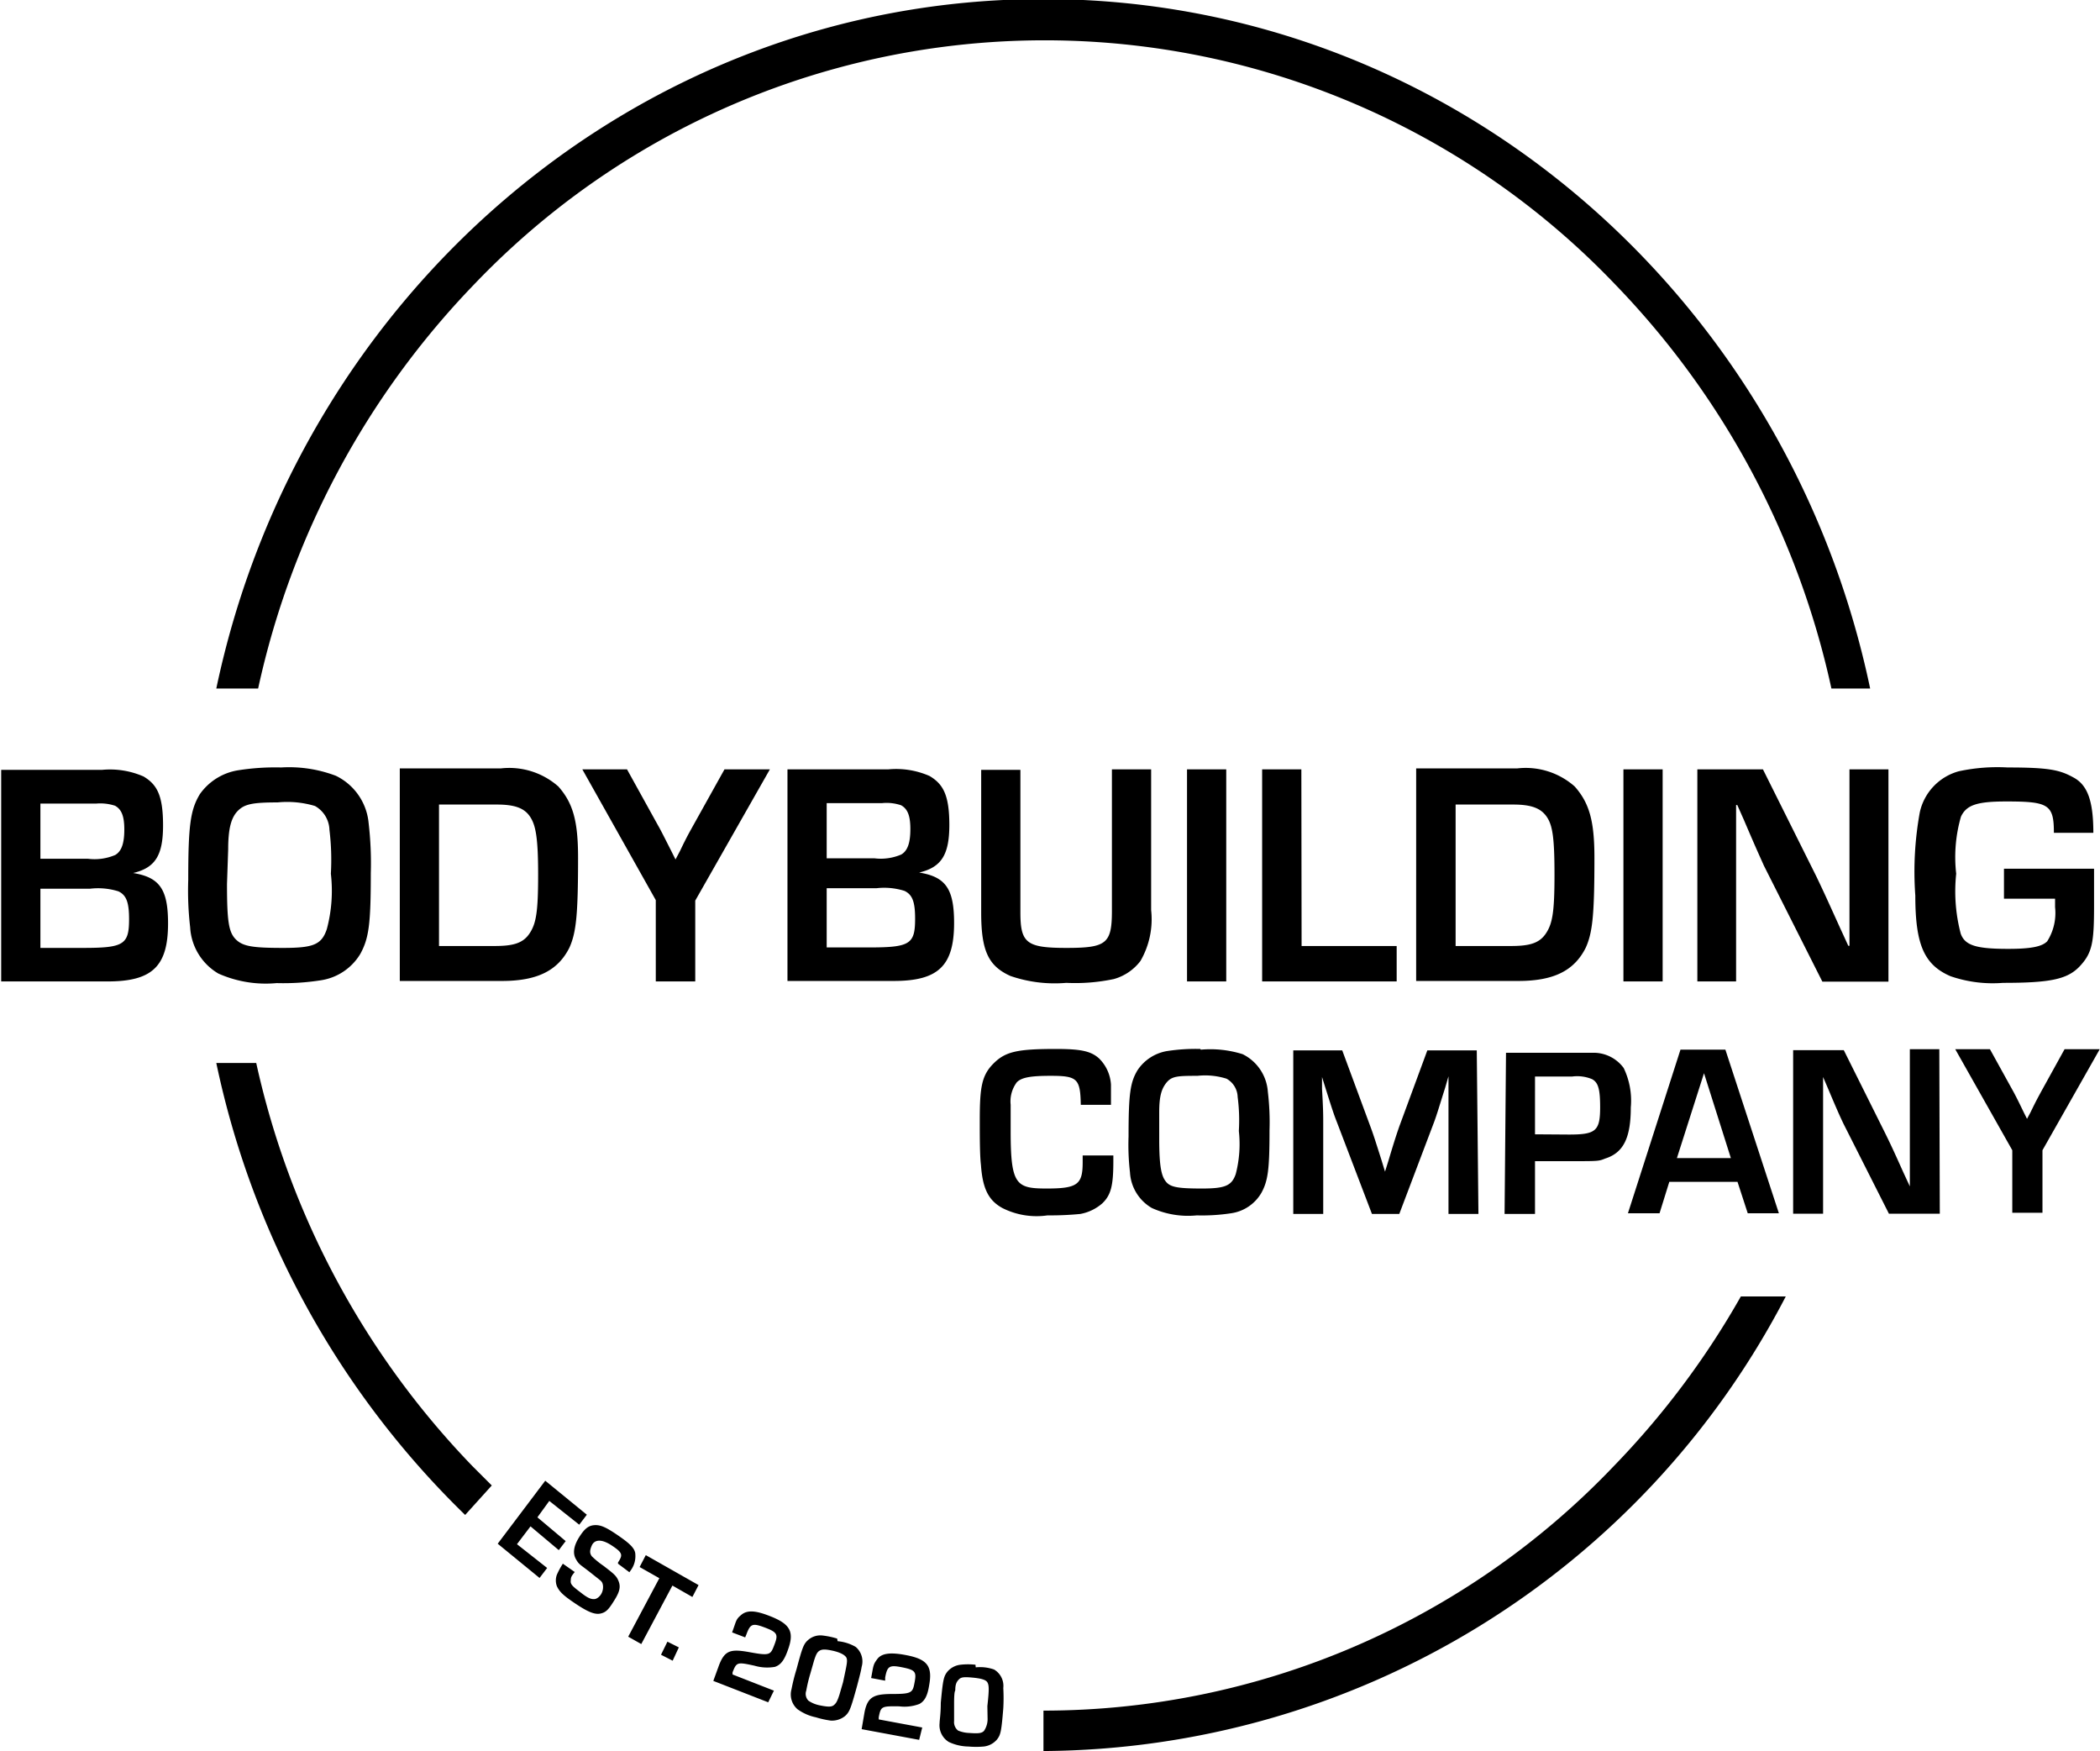<svg xmlns="http://www.w3.org/2000/svg" viewBox="0 0 88.35 73.65"><g id="Text"><path d="M164.05,200.68c3.48-16.56,17.73-29,34.79-29s31.31,12.4,34.79,29H232a35.18,35.18,0,0,0-9.1-17,33.19,33.19,0,0,0-48,0,35.25,35.25,0,0,0-9.09,17Zm10.47,34.76,1.12-1.24-.82-.82a35.31,35.31,0,0,1-9.09-16.95h-1.68A37.14,37.14,0,0,0,174.52,235.44Zm53.67-9.19a35,35,0,0,1-5.34,7.13,33.15,33.15,0,0,1-24,10.29v1.7a35.43,35.43,0,0,0,31.23-19.12ZM155,213h4.48c1.88,0,2.54-.64,2.54-2.44,0-1.43-.35-1.94-1.47-2.12v0c.93-.22,1.26-.74,1.26-2s-.25-1.72-.82-2.06a3.52,3.52,0,0,0-1.74-.28H155Zm1.65-5.16v-2.32h2.34a2,2,0,0,1,.8.09c.27.15.39.43.39,1s-.11.91-.38,1.07a2.21,2.21,0,0,1-1.15.16Zm0,3.75v-2.49h2.09a2.87,2.87,0,0,1,1.19.11c.34.16.45.47.45,1.17,0,1.07-.22,1.21-1.93,1.21ZM166.78,204a10,10,0,0,0-1.82.12,2.44,2.44,0,0,0-1.6,1c-.4.66-.49,1.31-.49,3.6a13.31,13.31,0,0,0,.08,2,2.41,2.41,0,0,0,1.19,1.95,4.91,4.91,0,0,0,2.45.4,10.15,10.15,0,0,0,1.87-.12,2.34,2.34,0,0,0,1.65-1.11c.36-.66.44-1.25.44-3.39a14.59,14.59,0,0,0-.09-2.1,2.46,2.46,0,0,0-1.38-2A5.54,5.54,0,0,0,166.78,204Zm-2.23,3.44c0-.88.13-1.34.41-1.62s.62-.35,1.67-.35a4.09,4.09,0,0,1,1.57.15,1.19,1.19,0,0,1,.61,1,10.44,10.44,0,0,1,.06,1.85,6.26,6.26,0,0,1-.17,2.33c-.22.65-.56.79-1.83.79s-1.7-.06-2-.36-.37-.77-.37-2.33Zm7.22,5.54h4.3c1.49,0,2.36-.44,2.84-1.41.28-.63.36-1.37.36-3.77,0-1.54-.21-2.3-.83-3a3.12,3.12,0,0,0-2.42-.76h-4.25Zm1.65-1.47v-5.95h2.43c.76,0,1.16.15,1.4.51s.34.89.34,2.44-.08,2.05-.36,2.47-.7.53-1.48.53Zm13.92-7.43h-1.91l-1.31,2.35c-.13.24-.24.41-.56,1.08l-.19.36h0l-.18-.36c-.35-.69-.45-.89-.56-1.08l-1.3-2.35h-1.88l3.09,5.5V213h1.66v-3.4Zm.74,8.9h4.47c1.88,0,2.54-.64,2.54-2.44,0-1.43-.35-1.94-1.47-2.12v0c.93-.22,1.27-.74,1.27-2s-.26-1.72-.83-2.06a3.5,3.5,0,0,0-1.74-.28h-4.24Zm1.65-5.16v-2.32h2.33a1.9,1.9,0,0,1,.8.09c.27.15.39.43.39,1s-.11.91-.38,1.07a2.18,2.18,0,0,1-1.14.16Zm0,3.75v-2.49h2.09a2.84,2.84,0,0,1,1.18.11c.34.16.45.47.45,1.17,0,1.07-.21,1.21-1.93,1.21Zm12-7.49v5.95c0,1.38-.23,1.56-1.91,1.56s-1.94-.2-1.94-1.49v-6h-1.65v6c0,1.61.3,2.25,1.23,2.67a5.72,5.72,0,0,0,2.35.29,7.87,7.87,0,0,0,2-.16,2.12,2.12,0,0,0,1.12-.76,3.5,3.5,0,0,0,.45-2.14v-5.92Zm4.81,0h-1.65V213h1.65Zm3.16,0h-1.65V213h5.66v-1.49h-4Zm4.83,8.9h4.3c1.5,0,2.36-.44,2.84-1.41.28-.63.36-1.37.36-3.77,0-1.54-.21-2.3-.83-3a3.11,3.11,0,0,0-2.42-.76h-4.25Zm1.66-1.47v-5.95h2.42c.76,0,1.16.15,1.41.51s.33.89.33,2.44-.08,2.05-.36,2.47-.7.53-1.48.53Zm8.71-7.43h-1.65V213h1.65Zm9.5,0h-1.64v5.12c0,.83,0,.9,0,1.73v.57h-.05l-.34-.74c-.58-1.28-.68-1.5-1-2.17l-2.25-4.51h-2.76V213h1.63V207.9c0-.83,0-.89,0-1.75v-.57h.05l.28.63c.52,1.22.69,1.58.84,1.92l2.46,4.88h2.78Zm4.86,4.18v1.26h2.15c0,.16,0,.32,0,.36a2.22,2.22,0,0,1-.33,1.43c-.22.23-.7.32-1.64.32-1.34,0-1.82-.14-2-.64a7,7,0,0,1-.19-2.52,6.14,6.14,0,0,1,.2-2.4c.23-.49.67-.64,1.91-.64,1.78,0,2,.13,2,1.32h1.66c0-1.33-.24-2-.82-2.32s-1-.43-2.79-.43a7.72,7.72,0,0,0-2.05.16,2.3,2.3,0,0,0-1.64,1.72,13.92,13.92,0,0,0-.19,3.51c0,2.06.37,2.91,1.48,3.39a5.45,5.45,0,0,0,2.21.28c2,0,2.72-.15,3.24-.71s.59-1,.59-2.56c0-.76,0-1.08,0-1.53Zm-38.76,12.06c0,.14,0,.23,0,.29,0,.93-.22,1.1-1.51,1.1s-1.52-.15-1.52-2.41c0-.94,0-.94,0-1.11a1.34,1.34,0,0,1,.26-.95c.2-.2.57-.27,1.42-.27,1.13,0,1.25.12,1.27,1.22h1.27c0-.48,0-.68,0-.85a1.68,1.68,0,0,0-.51-1.11c-.34-.3-.76-.39-1.81-.39-1.62,0-2.12.11-2.62.61s-.58,1-.58,2.4c0,.63,0,1.47.05,1.87.07,1,.32,1.49.9,1.81a3.19,3.19,0,0,0,1.9.31,13.12,13.12,0,0,0,1.38-.06,1.93,1.93,0,0,0,.93-.45c.36-.35.46-.74.46-1.77v-.24Zm4.95-4.48a7.92,7.92,0,0,0-1.41.09,1.86,1.86,0,0,0-1.23.8c-.31.51-.38,1-.38,2.79a9.92,9.92,0,0,0,.06,1.51,1.85,1.85,0,0,0,.92,1.5,3.69,3.69,0,0,0,1.89.31,8.13,8.13,0,0,0,1.45-.09,1.76,1.76,0,0,0,1.27-.86c.28-.51.34-1,.34-2.62a10.76,10.76,0,0,0-.07-1.63,1.91,1.91,0,0,0-1.06-1.58A4.52,4.52,0,0,0,205.47,215.87Zm-1.73,2.66c0-.68.1-1,.32-1.26s.48-.27,1.29-.27a3,3,0,0,1,1.22.12.91.91,0,0,1,.47.77,7.53,7.53,0,0,1,.05,1.43,5,5,0,0,1-.13,1.81c-.17.49-.44.61-1.42.61s-1.32-.05-1.51-.28-.29-.6-.29-1.81Zm13.36-2.6H215l-1.18,3.2c-.11.32-.19.55-.45,1.42l-.15.48h0l-.15-.49c-.28-.88-.35-1.1-.47-1.42l-1.18-3.19h-2.06v6.88h1.26v-3.76c0-.42,0-.63-.05-1.5l0-.5h0l.15.48c.28.89.35,1.1.48,1.43l1.47,3.85h1.15l1.47-3.88c.11-.3.18-.54.46-1.43l.14-.48h0l0,.51c0,.9,0,1,0,1.52v3.76h1.26Zm1.17,6.88h1.28v-2.22H221c1.21,0,1.21,0,1.48-.11.77-.24,1.08-.87,1.08-2.15a3.16,3.16,0,0,0-.3-1.66A1.57,1.57,0,0,0,222,216c-.25,0-.32,0-1,0h-2.69Zm1.28-3.35V217h1.56a1.63,1.63,0,0,1,.84.11c.26.14.34.42.34,1.18,0,1-.18,1.15-1.31,1.15Zm8.52,2,.43,1.32h1.31l-2.25-6.88h-1.89l-2.21,6.88h1.33l.41-1.32Zm-.28-1H225.5l1.14-3.57Zm8.77-4.58H235.3v4c0,.64,0,.69,0,1.33v.44h0l-.26-.56c-.45-1-.53-1.17-.78-1.68l-1.74-3.49h-2.13v6.88h1.26v-3.95c0-.64,0-.69,0-1.35v-.45h0l.21.49c.4.95.53,1.23.65,1.48l1.91,3.78h2.14Zm6.75,0h-1.48l-1,1.81c-.1.19-.18.32-.43.84l-.15.28h0l-.14-.28c-.26-.54-.34-.69-.42-.84l-1-1.81h-1.46l2.4,4.25v2.63h1.27v-2.63Zm-65.23,19,1.26,1,.32-.42-1.75-1.43-2,2.65,1.76,1.44.32-.42-1.27-1,.57-.75,1.19,1,.29-.38-1.19-1Zm3.37,3,.07-.1a1,1,0,0,0,.18-.64c0-.25-.22-.46-.73-.81s-.74-.45-1-.43-.42.17-.63.5-.29.65-.15.91.19.24.63.59.44.34.48.41.07.23,0,.41-.23.29-.33.29-.21,0-.52-.24-.48-.35-.47-.51,0-.18.17-.39l-.5-.35a3.26,3.26,0,0,0-.25.46.69.69,0,0,0,0,.49c.11.23.26.38.75.71s.81.49,1.07.44.37-.2.59-.55.28-.56.19-.8-.2-.32-.64-.66a3.58,3.58,0,0,1-.49-.4c-.1-.13-.09-.26,0-.46s.34-.32.83,0,.47.41.27.72l0,.05Zm1.81.56.84.48.26-.5-2.22-1.26-.26.5.83.47-1.31,2.46.55.31Zm.27,2.6-.48-.24-.27.55.49.25Zm4,1.82-1.74-.68,0-.09c.17-.43.19-.44.92-.28a1.9,1.9,0,0,0,.86.05c.24-.08.39-.27.54-.69.29-.78.12-1.11-.76-1.45-.61-.24-.95-.25-1.19-.05s-.2.23-.39.74l.55.21.05-.12c.17-.46.26-.49.79-.29s.55.3.39.72-.18.47-1,.32-1.08-.11-1.33.54l-.24.66,2.31.9Zm2.66-2.19a3.42,3.42,0,0,0-.62-.13.78.78,0,0,0-.59.18c-.2.17-.25.31-.5,1.24a7.86,7.86,0,0,0-.21.84.82.82,0,0,0,.25.84,2,2,0,0,0,.77.34,4,4,0,0,0,.63.14.88.88,0,0,0,.6-.19c.19-.17.24-.3.5-1.24.13-.49.18-.69.2-.83a.8.8,0,0,0-.25-.84A1.83,1.83,0,0,0,190.19,240.75Zm.1,2.35c-.09.28-.14.37-.24.45s-.25.08-.63,0a1.25,1.25,0,0,1-.44-.19.41.41,0,0,1-.09-.42,6.32,6.32,0,0,1,.17-.71l.16-.56c.08-.25.13-.35.23-.41s.23-.07.55,0,.55.19.59.32,0,.29-.15,1Zm3.48,1.39-1.83-.34,0-.09c.09-.46.11-.47.86-.46a1.76,1.76,0,0,0,.85-.1c.22-.12.34-.34.41-.78.15-.82-.08-1.11-1-1.28-.64-.12-1-.07-1.18.17s-.16.27-.26.8l.59.11,0-.13c.09-.48.17-.54.72-.43s.6.19.52.62-.1.5-.9.5-1.08.1-1.21.78l-.12.7,2.42.45Zm2.24-2.64a2.84,2.84,0,0,0-.63,0,.85.85,0,0,0-.55.29c-.16.2-.19.35-.28,1.31,0,.49-.05.72-.05.86a.82.82,0,0,0,.39.79,2,2,0,0,0,.82.19,3.63,3.63,0,0,0,.65,0,.85.85,0,0,0,.55-.29c.16-.2.19-.34.27-1.32a7.66,7.66,0,0,0,0-.85.8.8,0,0,0-.39-.78A1.78,1.78,0,0,0,196,241.85Zm.51,2.28a.89.89,0,0,1-.15.5c-.09.1-.23.12-.62.09a1.32,1.32,0,0,1-.47-.1.45.45,0,0,1-.17-.4c0-.13,0-.13,0-.73s.05-.51.05-.58c0-.26.07-.36.16-.45s.22-.1.55-.07.57.08.64.2.08.28,0,1Z" transform="translate(-154.95 -171.72)"/></g></svg>